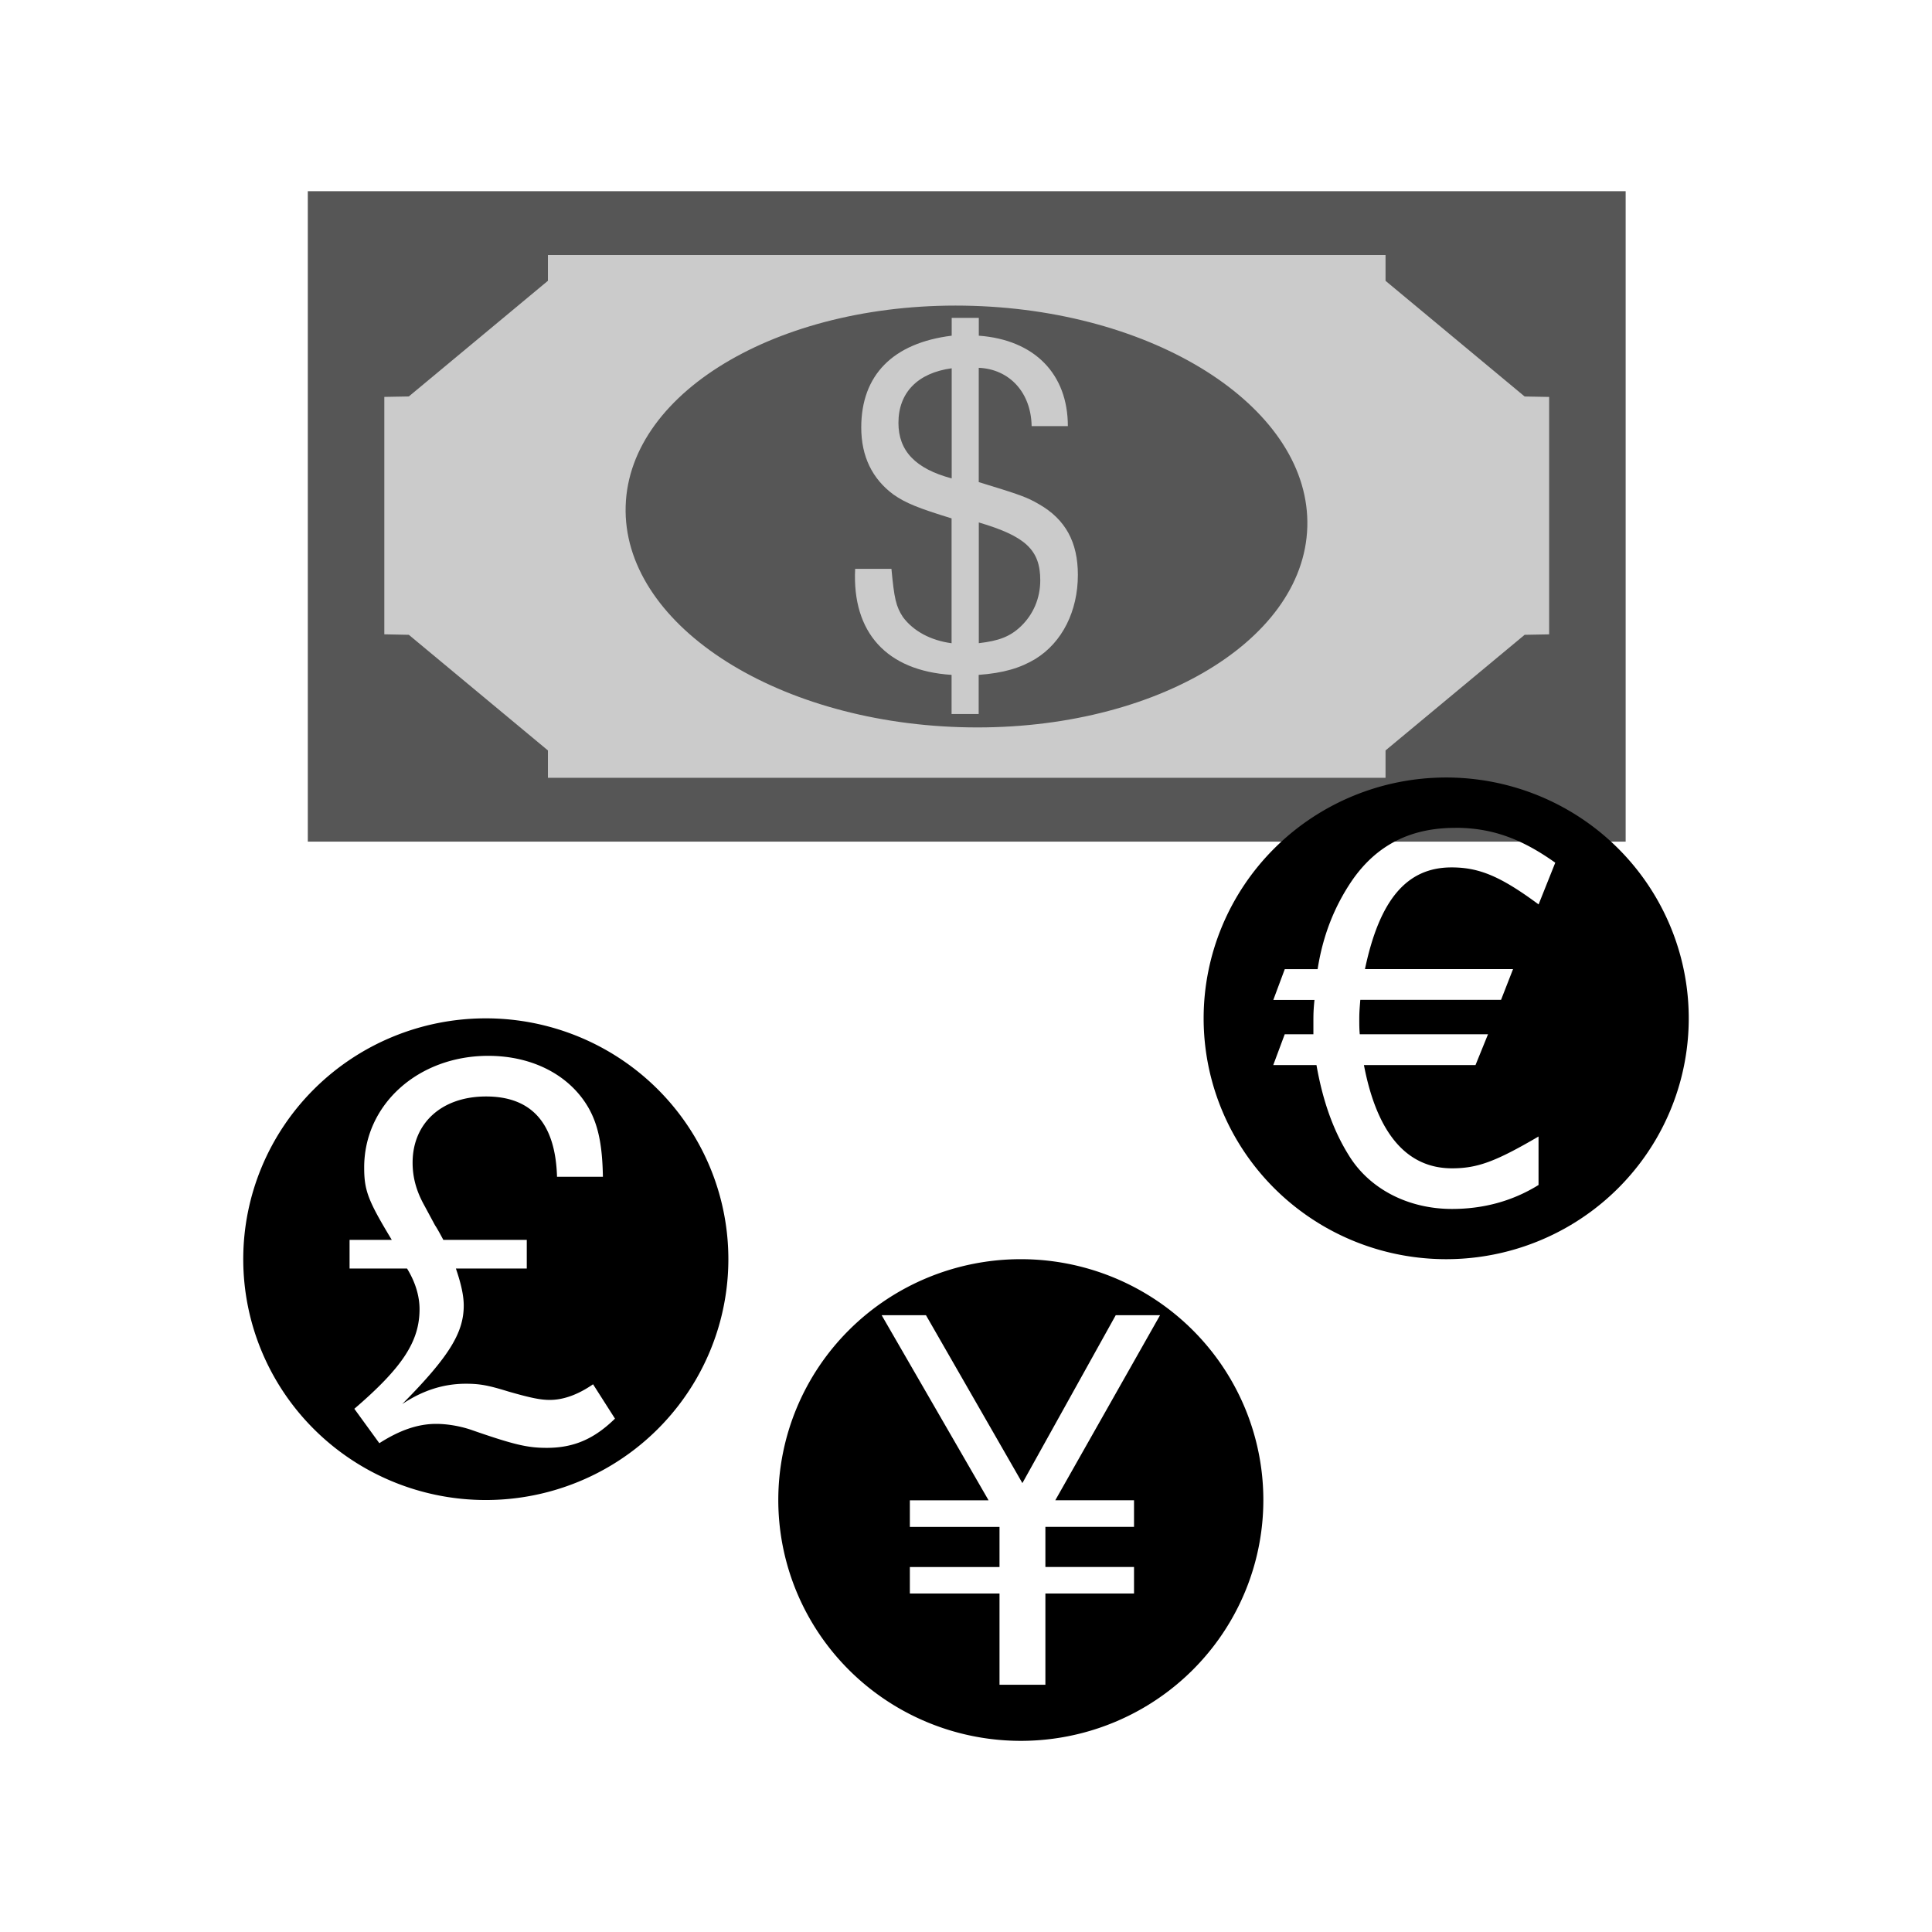 <?xml version="1.0" encoding="UTF-8" standalone="no"?>
<!-- Created with Inkscape (http://www.inkscape.org/) -->

<svg
   width="32mm"
   height="32mm"
   viewBox="0 0 32 32"
   version="1.1"
   id="svg1"
   xml:space="preserve"
   inkscape:version="1.3.1 (9b9bdc1480, 2023-11-25, custom)"
   sodipodi:docname="amenity_bureau_de_change.svg"
   xmlns:inkscape="http://www.inkscape.org/namespaces/inkscape"
   xmlns:sodipodi="http://sodipodi.sourceforge.net/DTD/sodipodi-0.dtd"
   xmlns="http://www.w3.org/2000/svg"
   xmlns:svg="http://www.w3.org/2000/svg"><sodipodi:namedview
     id="namedview1"
     pagecolor="#ffffff"
     bordercolor="#666666"
     borderopacity="1.0"
     inkscape:showpageshadow="2"
     inkscape:pageopacity="0.0"
     inkscape:pagecheckerboard="0"
     inkscape:deskcolor="#d1d1d1"
     inkscape:document-units="mm"
     inkscape:zoom="3.4388184"
     inkscape:cx="65.865648"
     inkscape:cy="64.993255"
     inkscape:window-width="1318"
     inkscape:window-height="719"
     inkscape:window-x="48"
     inkscape:window-y="27"
     inkscape:window-maximized="1"
     inkscape:current-layer="layer1"
     showguides="true"
     showgrid="false"><sodipodi:guide
       position="28.726,6.266"
       orientation="1,0"
       id="guide1"
       inkscape:locked="false" /></sodipodi:namedview><defs
     id="defs1" /><g
     inkscape:label="Livello 1"
     inkscape:groupmode="layer"
     id="layer1"><g
       id="g1"
       transform="translate(0.008,0.424)"><g
         id="rect5"
         transform="matrix(0.817,0,0,0.682,3.399,-1.689)"><path
           style="color:#000000;fill:#cbcbcb;stroke-dashoffset:6.032;-inkscape-stroke:none;paint-order:markers fill stroke"
           d="M 2.846,7.273 H 28.011 c 0,0 0,0 0,10e-8 V 21.52 c 0,0 0,0 0,0 H 2.846 c 0,0 0,0 0,0 V 7.273 c 0,-10e-8 0,-10e-8 0,-10e-8 z"
           id="path7" /><path
           id="path8"
           style="color:#000000;fill:#565656;stroke-dashoffset:6.032;-inkscape-stroke:none;paint-order:markers fill stroke"
           d="M 2.07,6.498 V 22.295 H 28.787 V 6.498 Z M 6.938,8.049 H 23.919 v 0.626 l 2.82,2.809 0.497,0.011 v 5.766 l -0.497,0.011 -2.82,2.808 v 0.664 H 6.938 V 20.08 L 4.118,17.272 3.621,17.26 v -5.766 l 0.497,-0.011 2.82,-2.809 z" /></g><path
         id="path6"
         style="fill:#565656;stroke-width:0.763;stroke-linecap:square;stroke-dashoffset:6.032"
         d="m 16.109,4.642 c -3.118,-0.097 -5.694,1.386 -5.754,3.313 -0.06,1.927 2.419,3.568 5.537,3.665 3.117,0.097 5.693,-1.386 5.753,-3.313 0.06,-1.927 -2.418,-3.568 -5.536,-3.665 z m -0.354,0.199 0.449,4e-7 2.4e-5,0.295 c 0.92,0.068 1.475,0.631 1.475,1.498 l -0.6,-4.9e-6 C 17.07,6.078 16.713,5.69 16.203,5.668 l -1e-6,1.893 c 0.699,0.213 0.798,0.251 0.996,0.365 0.441,0.251 0.646,0.631 0.646,1.171 1e-6,0.601 -0.259,1.117 -0.7,1.391 -0.251,0.152 -0.532,0.236 -0.943,0.266 l -10e-7,0.648 -0.449,3e-6 1e-6,-0.648 c -1.072,-0.068 -1.65,-0.699 -1.597,-1.756 l 0.601,1e-6 c 0.046,0.494 0.076,0.623 0.19,0.798 0.175,0.236 0.464,0.388 0.806,0.434 l 2e-6,-2.068 C 15.207,7.994 14.994,7.91 14.789,7.766 14.439,7.507 14.257,7.135 14.257,6.656 c -10e-7,-0.867 0.524,-1.399 1.498,-1.52 z m 0,0.835 c -0.563,0.076 -0.882,0.403 -0.882,0.904 -1e-6,0.464 0.282,0.76 0.882,0.92 z m 0.449,2.554 -4e-6,1.999 c 0.327,-0.038 0.517,-0.106 0.699,-0.281 0.205,-0.198 0.319,-0.464 0.319,-0.761 3e-6,-0.502 -0.243,-0.729 -1.019,-0.958 z"
         sodipodi:nodetypes="cccccccccccccscccccccccccscccscccccsc" /><path
         id="path1"
         style="fill:#000000;stroke:none;stroke-width:0.646;stroke-linecap:round;stroke-linejoin:round;stroke-dashoffset:6.032;paint-order:markers fill stroke"
         d="m 23.945,12.454 a 4.017,3.989 0 0 0 -4.017,3.989 4.017,3.989 0 0 0 4.017,3.989 4.017,3.989 0 0 0 4.018,-3.989 4.017,3.989 0 0 0 -4.018,-3.989 z m 0.149,0.833 c 0.596,0 1.088,0.172 1.658,0.578 l -0.276,0.691 c -0.63,-0.466 -0.984,-0.613 -1.442,-0.613 -0.743,0 -1.192,0.536 -1.434,1.684 h 2.453 l -0.199,0.51 h -2.331 c -0.009,0.112 -0.017,0.198 -0.017,0.311 0,0.095 -3.66e-4,0.164 0.008,0.259 h 2.124 l -0.207,0.51 h -1.848 c 0.216,1.131 0.708,1.71 1.459,1.71 0.423,0 0.725,-0.113 1.433,-0.527 v 0.803 c -0.432,0.268 -0.915,0.397 -1.433,0.397 -0.734,0 -1.373,-0.337 -1.71,-0.889 -0.259,-0.414 -0.432,-0.907 -0.535,-1.494 h -0.716 l 0.19,-0.51 h 0.475 v -0.207 c 0,-0.112 3.01e-4,-0.198 0.018,-0.362 h -0.682 l 0.19,-0.51 h 0.544 c 0.086,-0.553 0.276,-1.036 0.57,-1.468 0.406,-0.587 0.967,-0.872 1.709,-0.872 z" /><path
         id="path1-1"
         style="fill:#000000;stroke:none;stroke-width:0.646;stroke-linecap:round;stroke-linejoin:round;stroke-dashoffset:6.032;paint-order:markers fill stroke"
         d="M 8.038,16.443 A 4.017,3.989 0 0 0 4.021,20.432 4.017,3.989 0 0 0 8.038,24.421 4.017,3.989 0 0 0 12.056,20.432 4.017,3.989 0 0 0 8.038,16.443 Z m 0.04,0.621 c 0.734,0 1.347,0.319 1.658,0.855 0.164,0.285 0.233,0.622 0.242,1.148 H 9.218 c -0.026,-0.889 -0.423,-1.33 -1.175,-1.33 -0.734,0 -1.217,0.44 -1.217,1.097 0,0.242 0.061,0.467 0.19,0.7 l 0.181,0.336 c 0.035,0.052 0.078,0.13 0.138,0.242 h 1.382 v 0.475 H 7.543 c 0.086,0.25 0.13,0.449 0.13,0.613 0,0.449 -0.242,0.847 -1.019,1.632 0.337,-0.225 0.682,-0.337 1.054,-0.337 0.233,0 0.371,0.026 0.708,0.13 0.363,0.104 0.527,0.138 0.682,0.138 0.225,0 0.466,-0.086 0.717,-0.259 l 0.363,0.569 c -0.345,0.337 -0.682,0.484 -1.131,0.484 -0.319,0 -0.544,-0.052 -1.261,-0.302 -0.181,-0.06 -0.389,-0.095 -0.57,-0.095 -0.302,0 -0.604,0.104 -0.941,0.32 l -0.414,-0.57 c 0.794,-0.682 1.08,-1.114 1.08,-1.65 0,-0.216 -0.069,-0.449 -0.207,-0.673 H 5.782 v -0.475 h 0.699 c -0.397,-0.656 -0.457,-0.82 -0.457,-1.2 0,-1.045 0.898,-1.848 2.055,-1.848 z" /><path
         id="path1-2"
         style="fill:#000000;stroke:none;stroke-width:0.646;stroke-linecap:round;stroke-linejoin:round;stroke-dashoffset:6.032;paint-order:markers fill stroke"
         d="m 16.9,20.432 a 4.017,3.989 0 0 0 -4.017,3.989 4.017,3.989 0 0 0 4.017,3.989 4.017,3.989 0 0 0 4.017,-3.989 4.017,3.989 0 0 0 -4.017,-3.989 z m -2.305,0.928 h 0.734 l 1.597,2.781 1.546,-2.781 h 0.734 l -1.735,3.065 h 1.304 v 0.44 h -1.468 v 0.665 h 1.468 v 0.44 h -1.468 v 1.511 h -0.76 v -1.511 h -1.485 V 25.531 h 1.485 v -0.665 h -1.485 v -0.44 h 1.304 z" /></g></g></svg>
